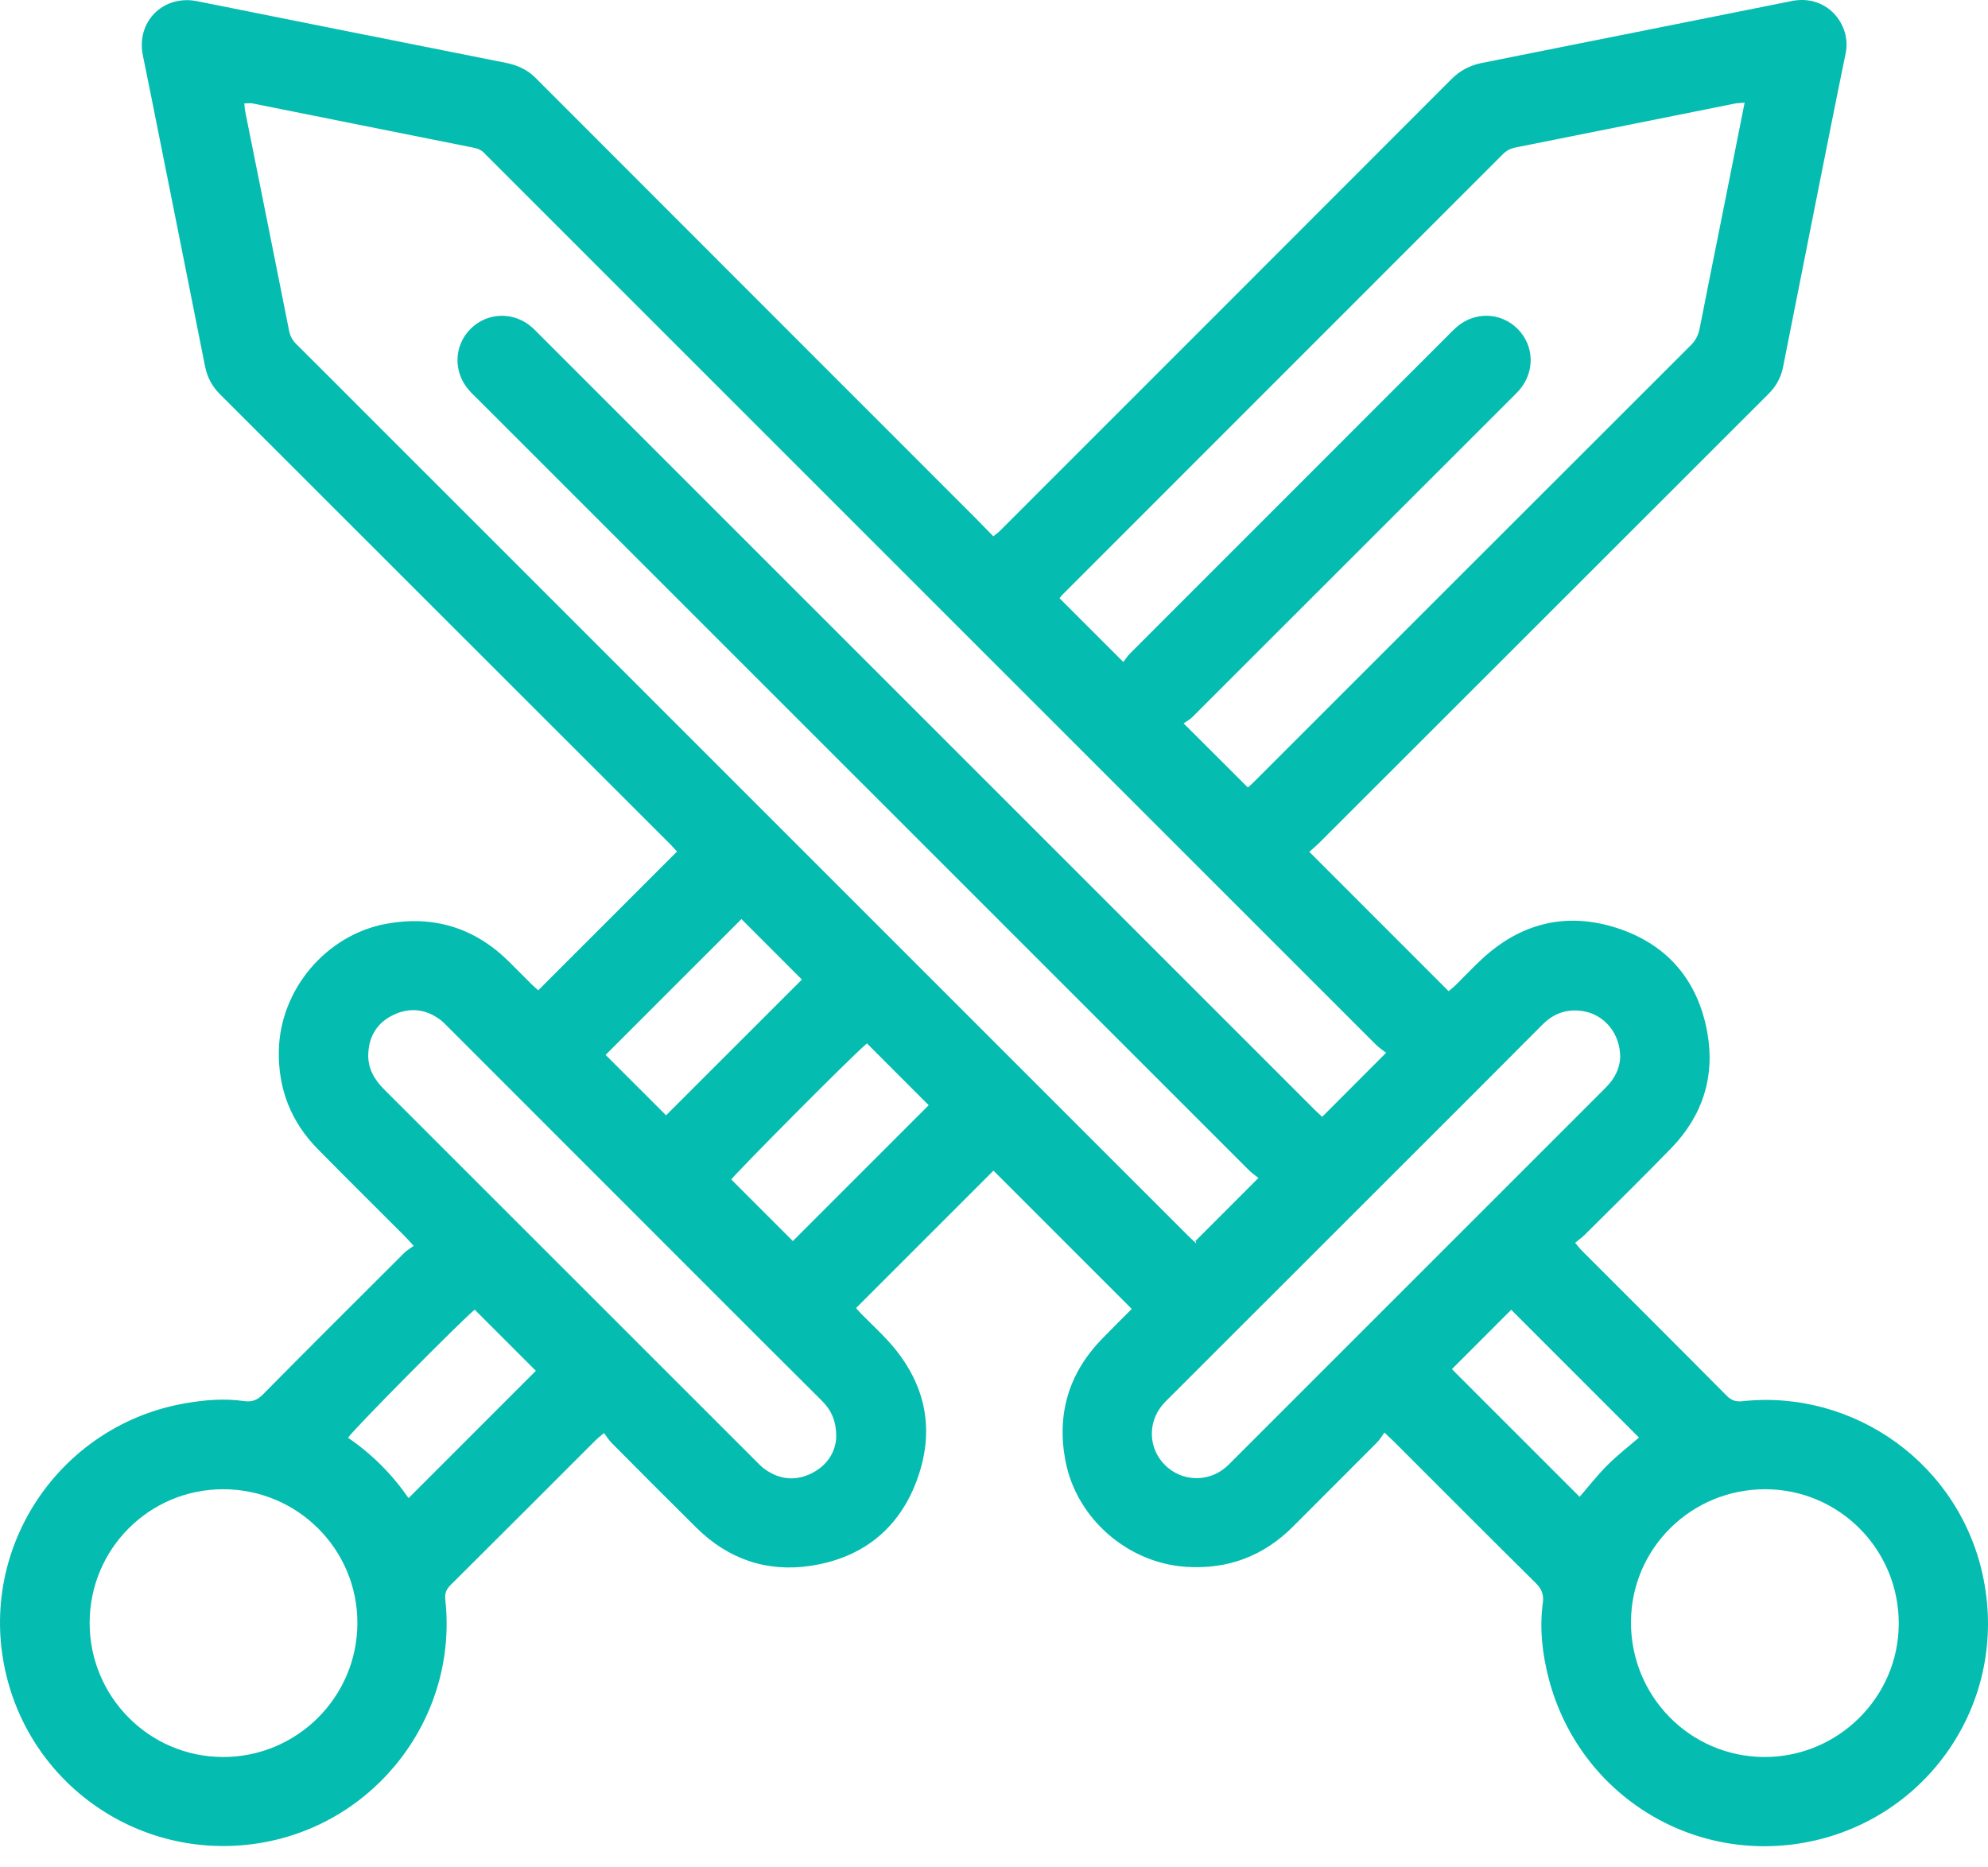 <?xml version="1.0" encoding="UTF-8"?>
<svg width="66px" height="62px" viewBox="0 0 66 62" version="1.1" xmlns="http://www.w3.org/2000/svg" xmlns:xlink="http://www.w3.org/1999/xlink">
    <!-- Generator: Sketch 51.1 (57501) - http://www.bohemiancoding.com/sketch -->
    <title>Fill 1</title>
    <desc>Created with Sketch.</desc>
    <defs></defs>
    <g id="Page-1" stroke="none" stroke-width="1" fill="none" fill-rule="evenodd">
        <g id="Lesson-2" transform="translate(-643, -9414)" fill="#05BCB0">
            <path d="M656.564,9463.74 C658.007,9462.296 659.42,9460.883 660.79,9459.513 C660.13,9458.854 659.447,9458.17 658.76,9457.483 C658.402,9457.758 654.688,9461.502 654.555,9461.736 C655.354,9462.28 656.023,9462.958 656.564,9463.74 M691.202,9459.458 C692.619,9460.875 694.037,9462.293 695.442,9463.697 C695.727,9463.368 696.026,9462.983 696.368,9462.642 C696.708,9462.303 697.091,9462.007 697.413,9461.729 C695.998,9460.314 694.579,9458.895 693.171,9457.487 C692.523,9458.136 691.846,9458.814 691.202,9459.458 M671.782,9448.643 C671.194,9449.141 667.364,9453.013 667.278,9453.161 C667.978,9453.861 668.66,9454.543 669.322,9455.205 C670.808,9453.719 672.331,9452.196 673.832,9450.695 C673.165,9450.028 672.483,9449.344 671.782,9448.643 M669.622,9446.523 C668.942,9445.843 668.26,9445.16 667.615,9444.515 C666.117,9446.013 664.588,9447.542 663.106,9449.024 C663.762,9449.679 664.445,9450.363 665.113,9451.03 C666.607,9449.536 668.13,9448.014 669.622,9446.523 M670.762,9461.72 C670.767,9461.16 670.585,9460.802 670.276,9460.497 C669.586,9459.812 668.897,9459.126 668.21,9458.438 C664.766,9454.993 661.323,9451.546 657.878,9448.101 C657.795,9448.017 657.712,9447.93 657.618,9447.859 C657.139,9447.501 656.613,9447.439 656.077,9447.689 C655.539,9447.94 655.251,9448.383 655.226,9448.983 C655.206,9449.468 655.424,9449.842 655.759,9450.176 C659.877,9454.289 663.992,9458.406 668.108,9462.521 C668.2,9462.613 668.292,9462.709 668.397,9462.783 C668.884,9463.127 669.409,9463.182 669.942,9462.917 C670.476,9462.651 670.739,9462.197 670.762,9461.72 M696.789,9449.1 C696.789,9448.311 696.268,9447.692 695.566,9447.573 C695.035,9447.483 694.585,9447.64 694.207,9448.02 C693.522,9448.709 692.836,9449.398 692.149,9450.085 C688.703,9453.53 685.256,9456.974 681.81,9460.418 C681.734,9460.493 681.657,9460.568 681.589,9460.65 C681.09,9461.25 681.131,9462.106 681.684,9462.65 C682.232,9463.19 683.101,9463.222 683.689,9462.721 C683.788,9462.637 683.878,9462.541 683.97,9462.449 C688.027,9458.392 692.085,9454.335 696.142,9450.278 C696.242,9450.177 696.345,9450.078 696.437,9449.97 C696.67,9449.699 696.78,9449.38 696.789,9449.1 M645.976,9467.882 C645.976,9470.335 647.951,9472.326 650.394,9472.335 C652.853,9472.345 654.86,9470.35 654.865,9467.891 C654.87,9465.433 652.871,9463.441 650.403,9463.445 C647.952,9463.449 645.977,9465.428 645.976,9467.882 M701.612,9463.445 C699.154,9463.438 697.158,9465.405 697.147,9467.847 C697.136,9470.321 699.111,9472.325 701.569,9472.335 C704.013,9472.345 706.024,9470.361 706.037,9467.926 C706.051,9465.456 704.072,9463.452 701.612,9463.445 M700.92,9417.409 C700.777,9417.422 700.683,9417.421 700.593,9417.439 C698.166,9417.925 695.74,9418.415 693.313,9418.897 C693.14,9418.931 693.01,9419.003 692.888,9419.125 C688.019,9423.997 683.148,9428.867 678.279,9433.738 C678.224,9433.794 678.18,9433.86 678.177,9433.864 C678.883,9434.57 679.566,9435.252 680.292,9435.978 C680.352,9435.902 680.431,9435.781 680.531,9435.681 C684.033,9432.175 687.537,9428.671 691.042,9425.167 C691.142,9425.066 691.24,9424.963 691.347,9424.869 C691.949,9424.339 692.815,9424.358 693.376,9424.912 C693.945,9425.473 693.967,9426.359 693.425,9426.968 C693.338,9427.065 693.243,9427.155 693.151,9427.247 C689.63,9430.768 686.11,9434.289 682.586,9437.808 C682.496,9437.899 682.375,9437.959 682.294,9438.016 C683.042,9438.763 683.728,9439.447 684.428,9440.146 C684.468,9440.11 684.548,9440.042 684.622,9439.968 C689.459,9435.132 694.296,9430.294 699.136,9425.46 C699.296,9425.301 699.383,9425.128 699.426,9424.91 C699.697,9423.528 699.977,9422.146 700.253,9420.764 C700.473,9419.662 700.691,9418.559 700.92,9417.409 M689.018,9448.954 C688.901,9448.861 688.779,9448.784 688.679,9448.684 C678.861,9438.869 669.045,9429.052 659.228,9419.235 C659.186,9419.193 659.141,9419.154 659.103,9419.109 C658.998,9418.986 658.867,9418.932 658.707,9418.9 C656.267,9418.415 653.83,9417.923 651.391,9417.435 C651.305,9417.418 651.213,9417.433 651.111,9417.433 C651.122,9417.535 651.124,9417.617 651.14,9417.697 C651.626,9420.124 652.117,9422.55 652.597,9424.979 C652.634,9425.166 652.713,9425.303 652.845,9425.433 C653.535,9426.117 654.221,9426.806 654.908,9427.494 C659.636,9432.222 664.364,9436.949 669.092,9441.677 C673.544,9446.129 677.995,9450.58 682.447,9455.032 C682.536,9455.12 682.63,9455.204 682.722,9455.29 C682.71,9455.261 682.699,9455.232 682.688,9455.203 C683.37,9454.52 684.053,9453.838 684.78,9453.109 C684.701,9453.045 684.57,9452.959 684.462,9452.851 C675.935,9444.327 667.409,9435.801 658.884,9427.275 C658.775,9427.166 658.661,9427.061 658.561,9426.945 C658.039,9426.342 658.069,9425.468 658.626,9424.915 C659.183,9424.362 660.058,9424.338 660.656,9424.863 C660.763,9424.957 660.86,9425.061 660.961,9425.162 C667.542,9431.743 674.123,9438.323 680.704,9444.904 C682.682,9446.883 684.66,9448.861 686.639,9450.839 C686.728,9450.928 686.822,9451.011 686.896,9451.08 C687.6,9450.374 688.277,9449.696 689.018,9448.954 M660.869,9446.88 C662.409,9445.34 663.933,9443.816 665.476,9442.273 C665.42,9442.212 665.346,9442.124 665.265,9442.043 C660.276,9437.055 655.287,9432.067 650.296,9427.082 C650.035,9426.821 649.878,9426.519 649.806,9426.157 C649.3,9423.601 648.788,9421.046 648.277,9418.491 C648.101,9417.608 647.926,9416.725 647.744,9415.844 C647.512,9414.721 648.42,9413.814 649.546,9414.04 C652.959,9414.725 656.373,9415.406 659.788,9416.085 C660.17,9416.161 660.502,9416.308 660.783,9416.589 C665.651,9421.464 670.522,9426.335 675.392,9431.207 C675.584,9431.4 675.772,9431.596 675.978,9431.807 C676.065,9431.735 676.14,9431.683 676.203,9431.619 C681.2,9426.622 686.197,9421.625 691.19,9416.624 C691.479,9416.335 691.809,9416.167 692.207,9416.088 C695.633,9415.407 699.058,9414.718 702.485,9414.034 C703.679,9413.796 704.467,9414.844 704.276,9415.763 C703.988,9417.155 703.713,9418.55 703.435,9419.943 C703.021,9422.023 702.608,9424.102 702.197,9426.182 C702.128,9426.531 701.969,9426.823 701.717,9427.074 C696.742,9432.044 691.77,9437.015 686.797,9441.985 C686.705,9442.077 686.604,9442.16 686.469,9442.283 C688.021,9443.836 689.549,9445.364 691.093,9446.909 C691.18,9446.835 691.254,9446.78 691.318,9446.716 C691.614,9446.425 691.897,9446.121 692.202,9445.839 C693.495,9444.642 695.006,9444.272 696.677,9444.81 C698.355,9445.351 699.37,9446.552 699.681,9448.279 C699.945,9449.749 699.521,9451.055 698.475,9452.13 C697.533,9453.099 696.568,9454.045 695.61,9454.999 C695.518,9455.091 695.41,9455.167 695.294,9455.262 C695.384,9455.37 695.437,9455.443 695.5,9455.506 C697.109,9457.117 698.722,9458.723 700.324,9460.34 C700.487,9460.504 700.642,9460.545 700.858,9460.521 C704.557,9460.125 708.099,9462.616 708.854,9466.435 C709.649,9470.457 707.107,9474.218 703.265,9475.104 C699.327,9476.011 695.447,9473.649 694.421,9469.749 C694.203,9468.917 694.106,9468.07 694.221,9467.212 C694.258,9466.94 694.181,9466.754 693.985,9466.56 C692.409,9465 690.844,9463.429 689.276,9461.861 C689.193,9461.779 689.106,9461.7 688.962,9461.563 C688.874,9461.682 688.808,9461.799 688.717,9461.891 C687.789,9462.824 686.857,9463.754 685.927,9464.685 C684.949,9465.665 683.77,9466.109 682.387,9466.022 C680.449,9465.901 678.742,9464.424 678.374,9462.513 C678.074,9460.961 678.476,9459.602 679.578,9458.461 C679.914,9458.113 680.259,9457.774 680.573,9457.458 C679.023,9455.909 677.493,9454.379 675.982,9452.867 C674.486,9454.363 672.962,9455.887 671.419,9457.43 C671.472,9457.488 671.539,9457.567 671.611,9457.64 C671.903,9457.935 672.208,9458.218 672.488,9458.524 C673.683,9459.836 674.059,9461.356 673.478,9463.037 C672.898,9464.715 671.673,9465.718 669.921,9465.986 C668.464,9466.209 667.177,9465.769 666.12,9464.723 C665.176,9463.789 664.24,9462.848 663.304,9461.906 C663.212,9461.814 663.144,9461.699 663.054,9461.579 C662.927,9461.685 662.854,9461.739 662.79,9461.802 C661.18,9463.411 659.572,9465.022 657.957,9466.627 C657.809,9466.775 657.761,9466.91 657.785,9467.124 C658.208,9471.02 655.461,9474.59 651.581,9475.199 C647.534,9475.835 643.76,9473.107 643.098,9469.068 C642.443,9465.075 645.15,9461.284 649.151,9460.591 C649.796,9460.479 650.445,9460.424 651.097,9460.517 C651.352,9460.553 651.533,9460.496 651.724,9460.303 C653.282,9458.726 654.853,9457.162 656.423,9455.596 C656.507,9455.513 656.613,9455.453 656.734,9455.363 C656.598,9455.218 656.516,9455.123 656.427,9455.034 C655.471,9454.077 654.51,9453.125 653.559,9452.161 C652.665,9451.256 652.232,9450.161 652.257,9448.886 C652.296,9446.854 653.831,9445.032 655.835,9444.669 C657.39,9444.387 658.744,9444.797 659.877,9445.908 C660.139,9446.166 660.396,9446.429 660.657,9446.687 C660.732,9446.761 660.812,9446.828 660.869,9446.88" id="Fill-1"></path>
        </g>
    </g>
</svg>